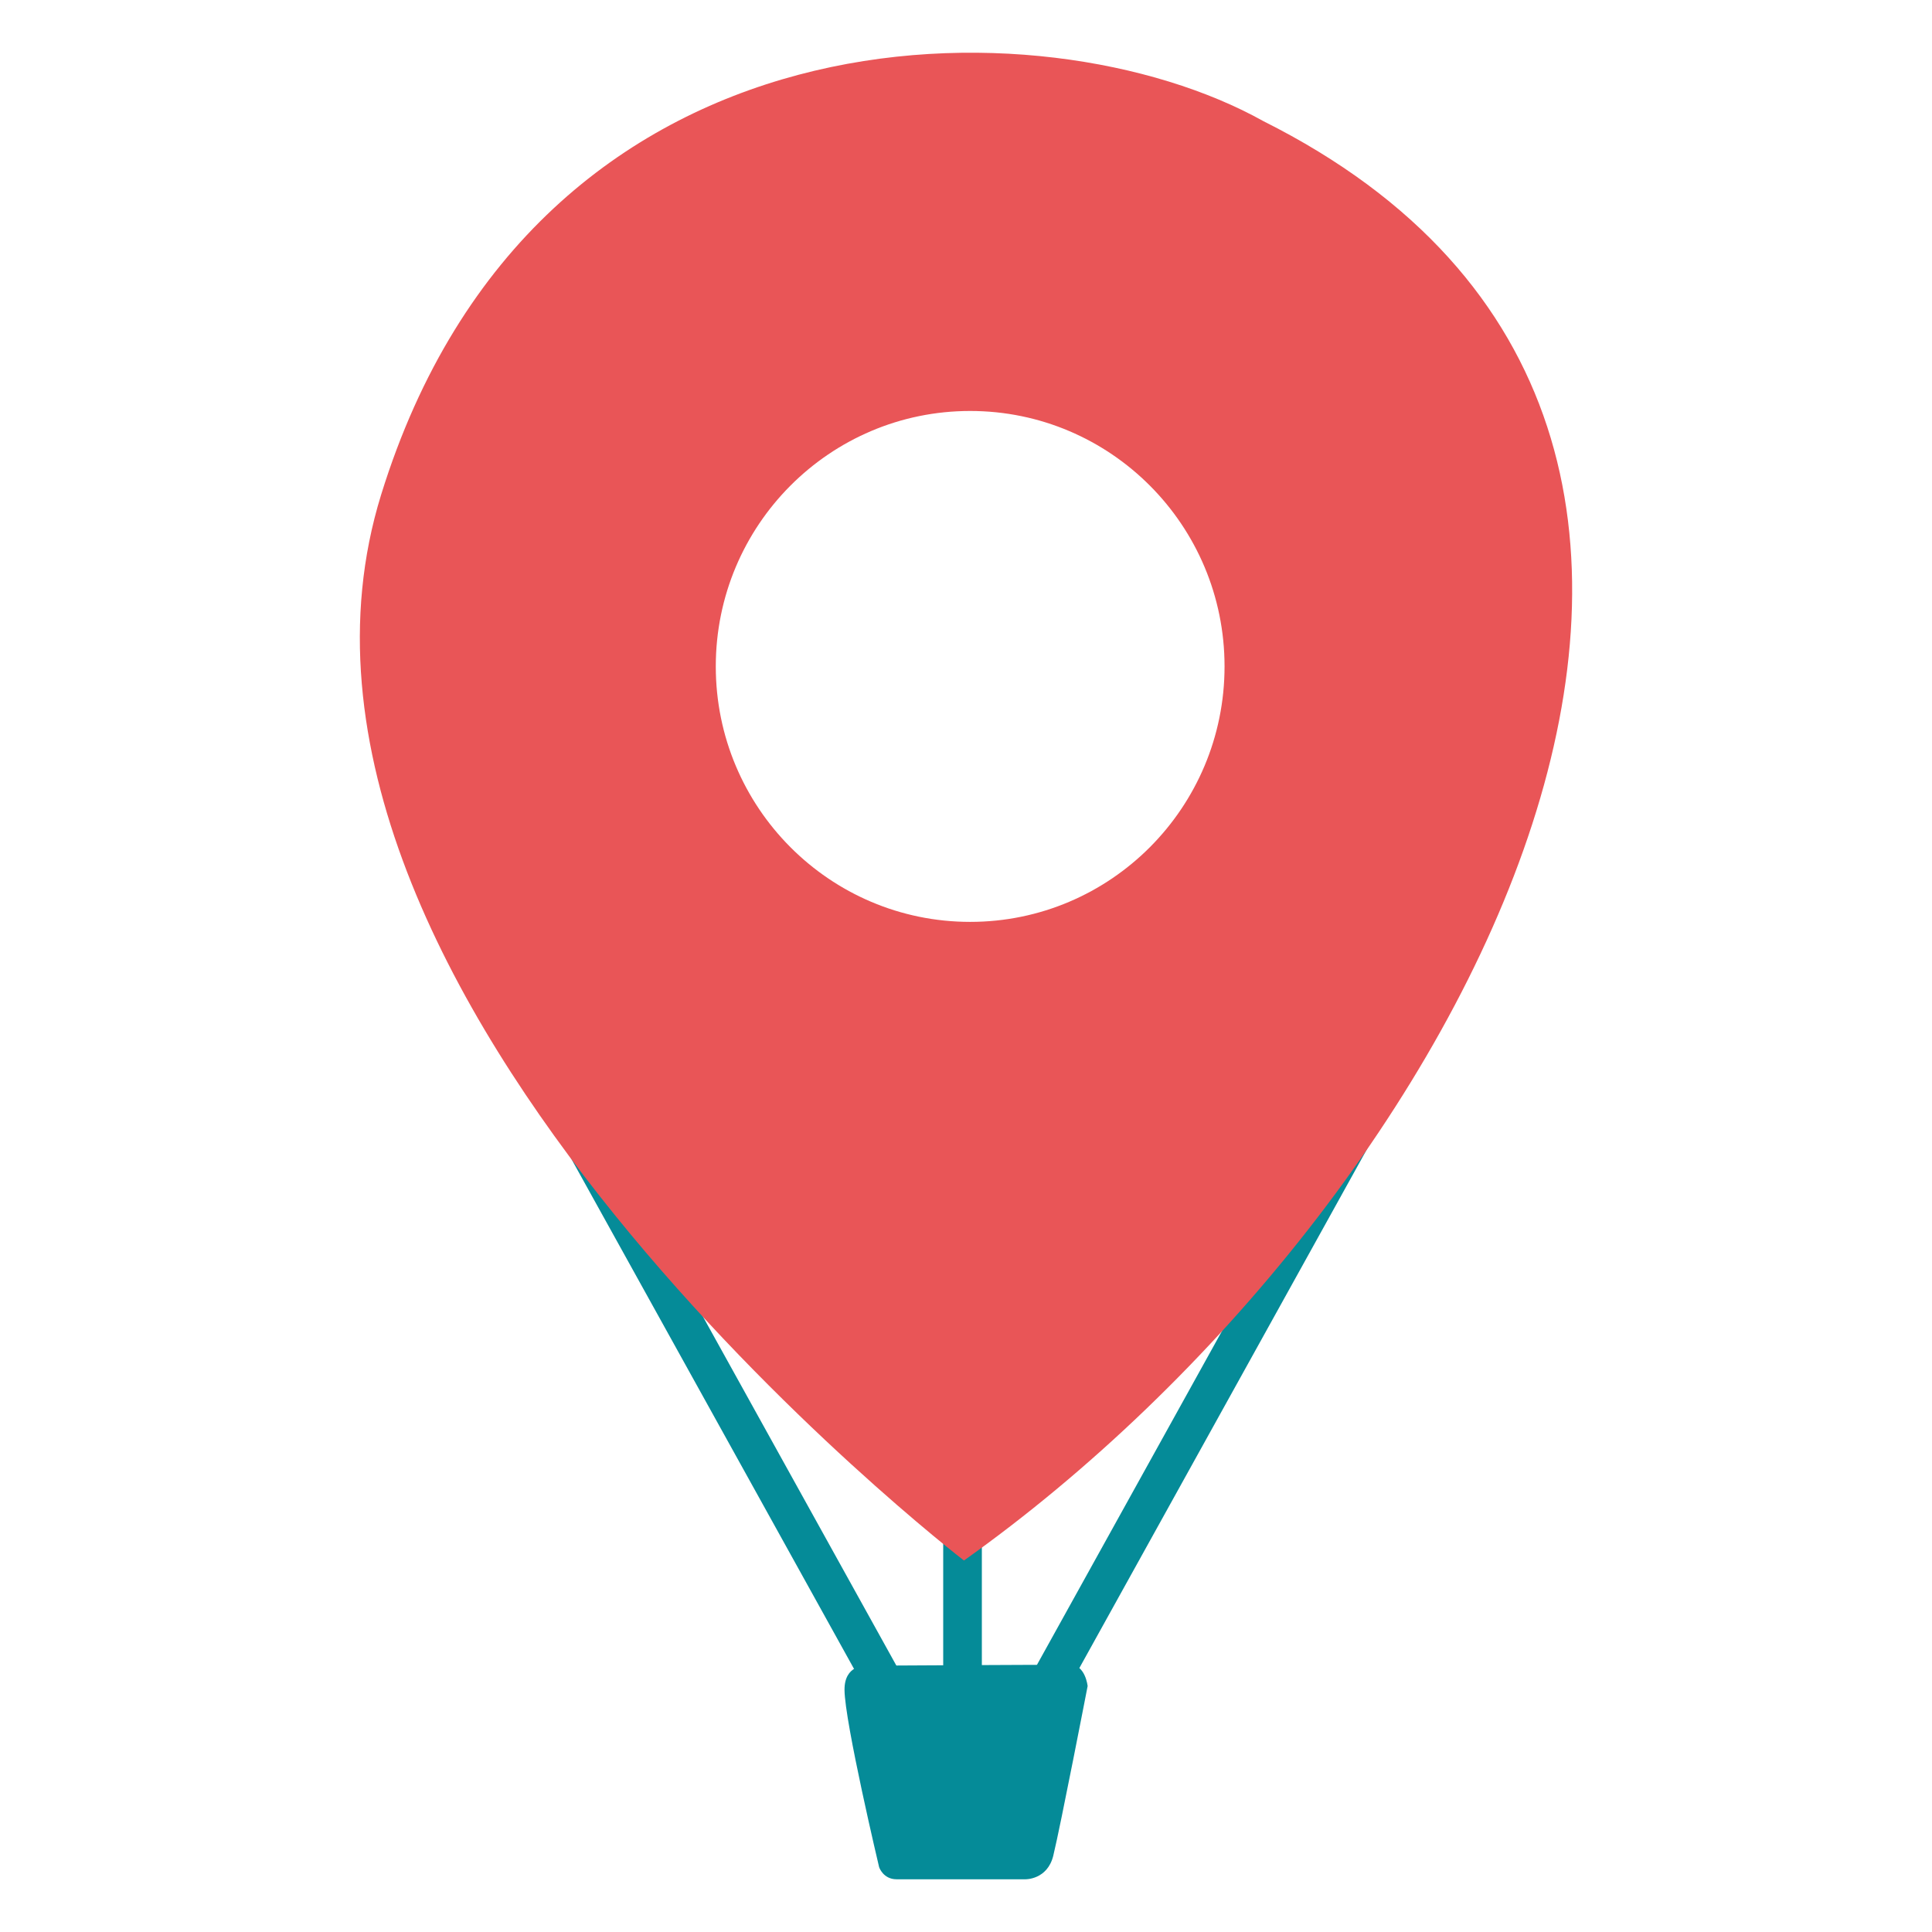 <?xml version="1.0" encoding="utf-8"?>
<!-- Generator: Adobe Illustrator 16.0.0, SVG Export Plug-In . SVG Version: 6.00 Build 0)  -->
<!DOCTYPE svg PUBLIC "-//W3C//DTD SVG 1.1//EN" "http://www.w3.org/Graphics/SVG/1.1/DTD/svg11.dtd">
<svg version="1.1" id="Layer_1" xmlns="http://www.w3.org/2000/svg" xmlns:xlink="http://www.w3.org/1999/xlink" x="0px" y="0px"
	 width="300px" height="300px" viewBox="370.5 134.5 300 300" enable-background="new 370.5 134.5 300 300" xml:space="preserve">
<g>
	
		<line fill="none" stroke="#058B98" stroke-width="6" stroke-miterlimit="10" x1="519.961" y1="371.314" x2="519.961" y2="398.314"/>
	
		<line fill="none" stroke="#058B98" stroke-width="6" stroke-miterlimit="10" x1="453.071" y1="297.174" x2="511.071" y2="401.814"/>
	
		<line fill="none" stroke="#058B98" stroke-width="6" stroke-miterlimit="10" x1="588.071" y1="297.174" x2="530.071" y2="401.814"/>
	<path fill="#E95557" d="M566.683,153.315c-34-19-113-19.5-137,58c-24,77.5,90.5,165.5,90.5,165.5
		C597.683,321.814,662.517,201.315,566.683,153.315z M521.146,277.649c-21.814,0-39.499-17.76-39.499-39.667
		c0-21.907,17.684-39.667,39.499-39.667c21.816,0,39.501,17.76,39.501,39.667S542.962,277.649,521.146,277.649z"/>
	<path fill="#058B98" d="M504.886,393.147c0,0-3.271-0.142-3.25,3.751c0.027,5.011,5.375,27.541,5.375,27.541
		s0.625,1.875,2.708,1.875c1.667,0,20,0,20,0s3.417,0.09,4.334-3.666c1.132-4.637,5.333-26.334,5.333-26.334
		s-0.334-3.278-2.667-3.306C534.386,392.98,504.886,393.147,504.886,393.147z"/>
</g>
</svg>
